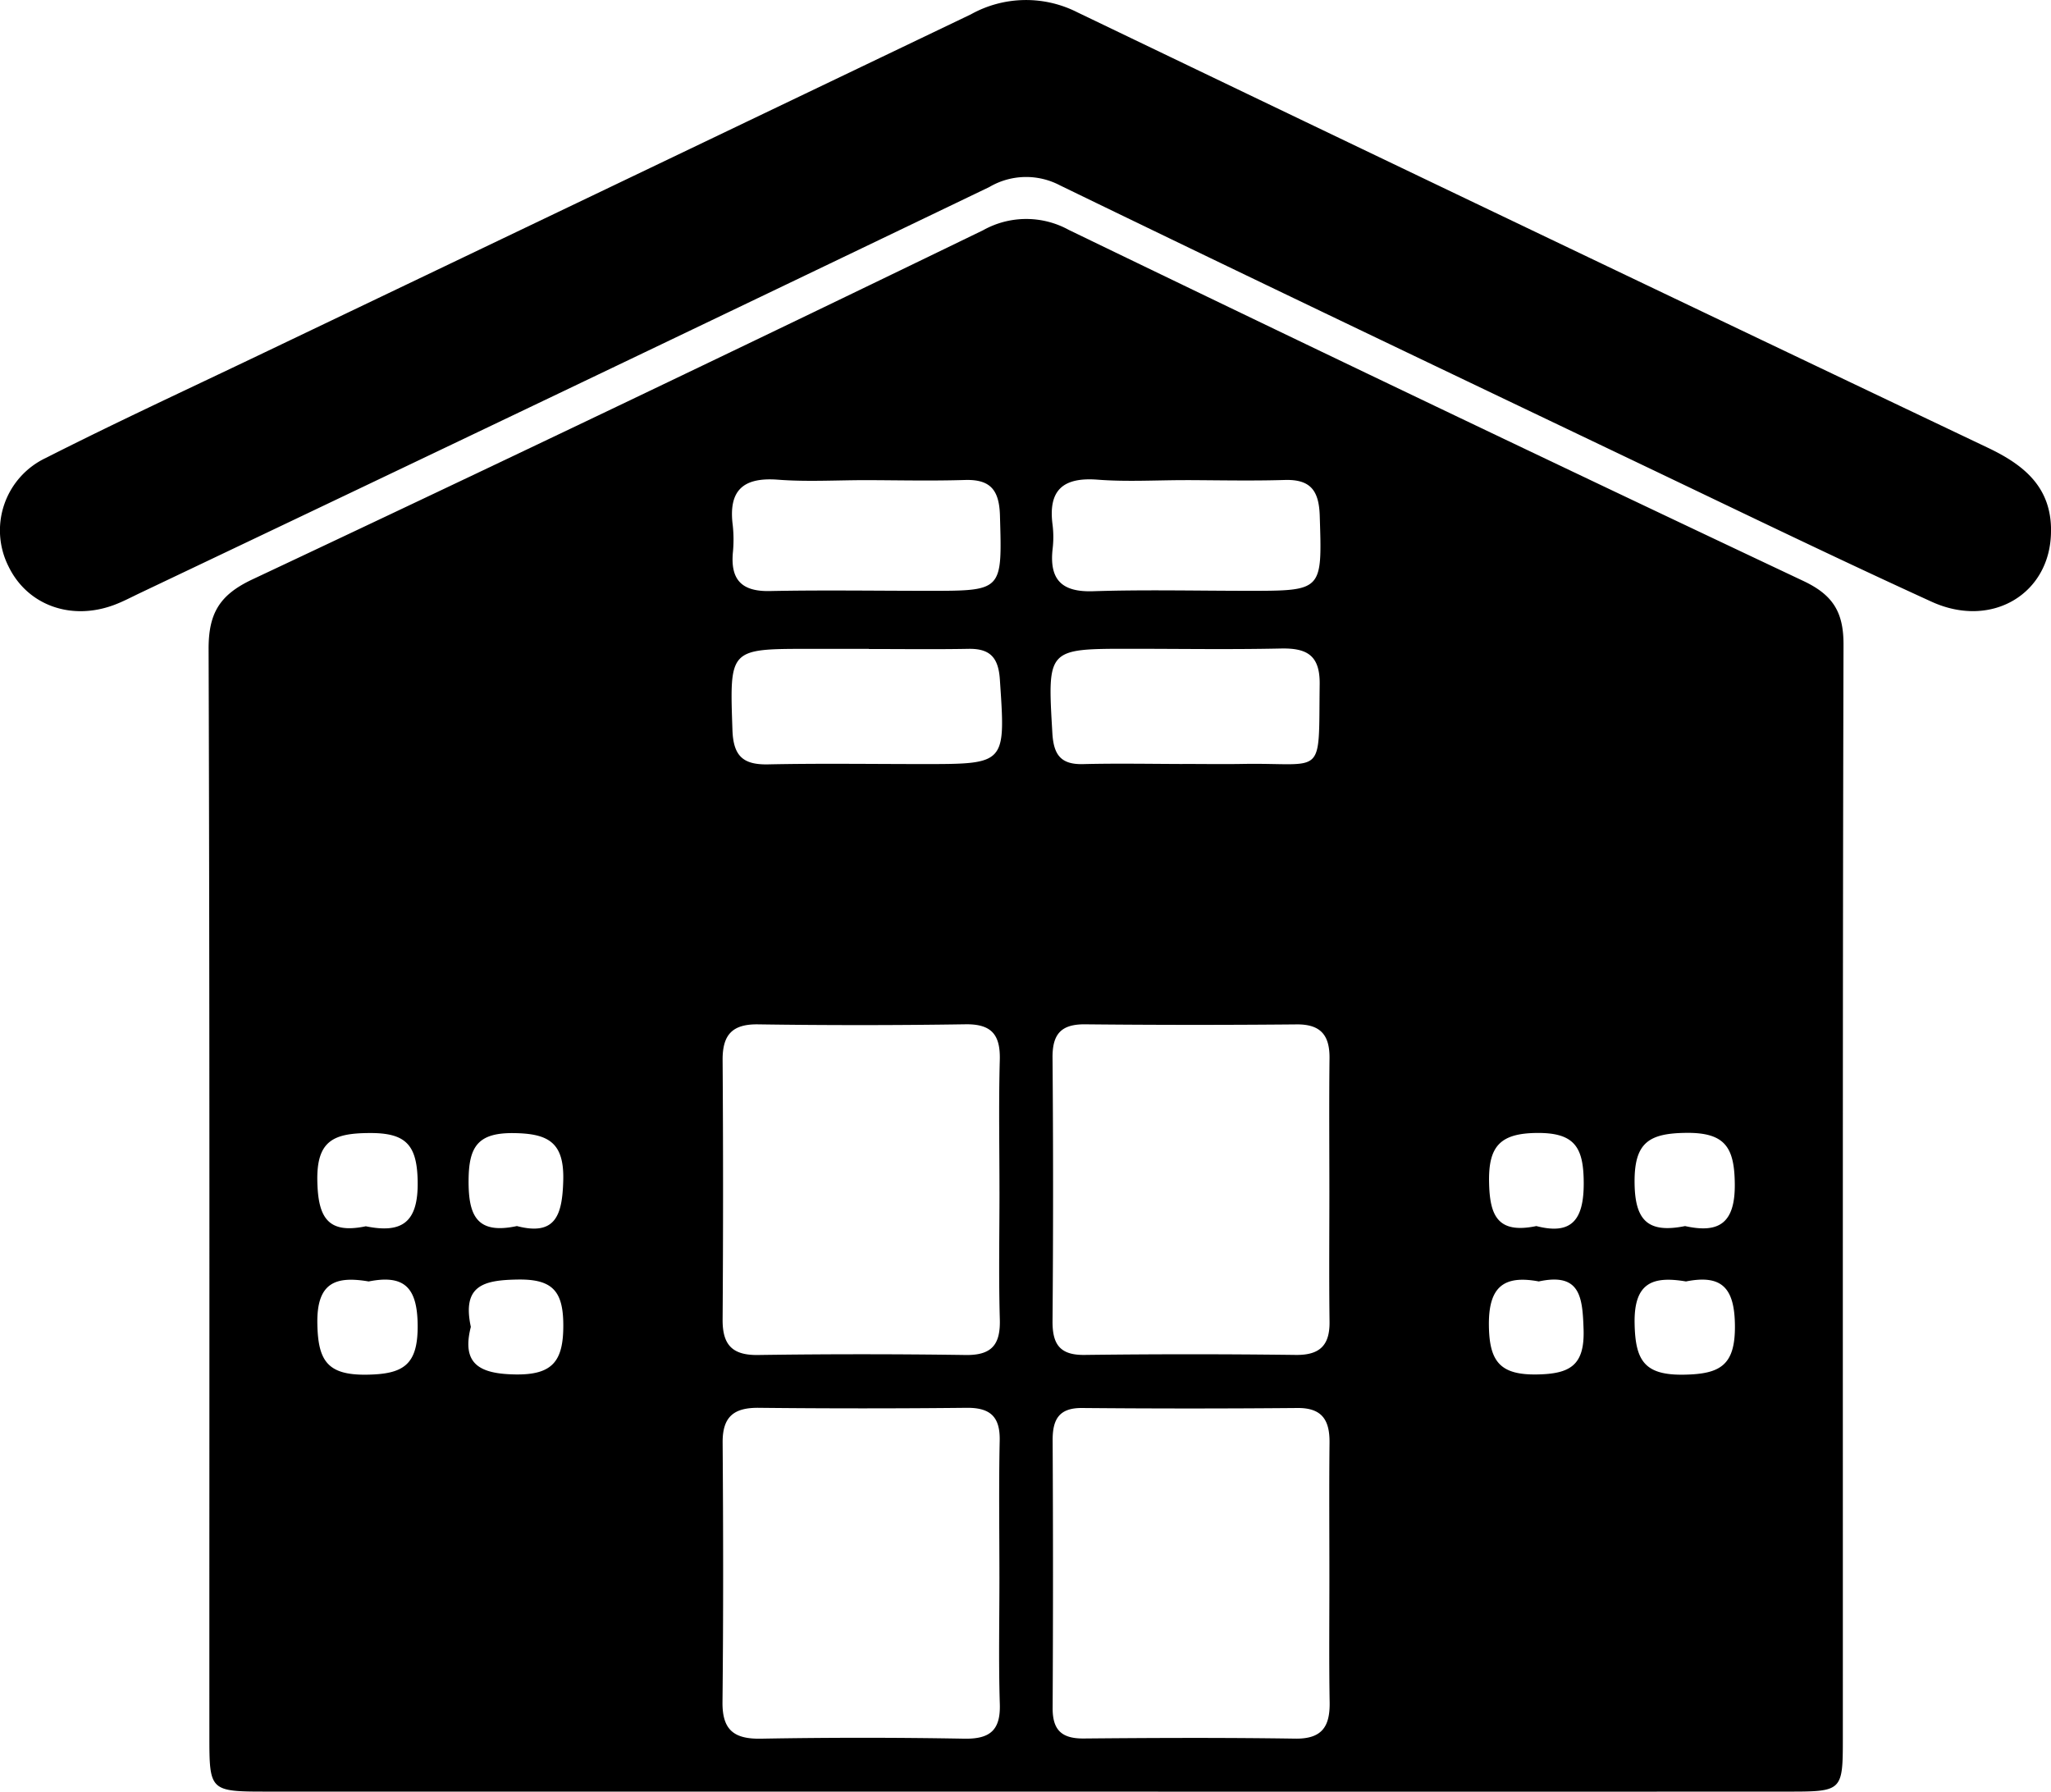 <svg id="Grupo_987272" data-name="Grupo 987272" xmlns="http://www.w3.org/2000/svg" xmlns:xlink="http://www.w3.org/1999/xlink" width="189.287" height="165.325" viewBox="0 0 189.287 165.325">
  <defs>
    <clipPath id="clip-path">
      <rect id="Rectángulo_346380" data-name="Rectángulo 346380" width="189.287" height="165.325" fill="none"/>
    </clipPath>
  </defs>
  <g id="Grupo_987271" data-name="Grupo 987271" clip-path="url(#clip-path)">
    <path id="Trazado_728525" data-name="Trazado 728525" d="M101.587,172.535q-35,0-69.995,0c-5.384,0-5.4-.015-5.4-5.211-.007-33.4.04-66.8-.071-100.2-.01-3.28.974-5,4.024-6.439Q63.966,44.771,97.6,28.456a8.151,8.151,0,0,1,7.92-.024q33.816,16.358,67.787,32.391c2.753,1.3,3.712,2.9,3.7,5.9-.091,33.646-.053,67.292-.062,100.939,0,4.816-.064,4.872-5,4.873q-35.182.014-70.363,0M99.11,117.179c0-4.05-.08-8.1.03-12.149.064-2.328-.747-3.339-3.178-3.3q-9.57.146-19.143.006c-2.4-.031-3.275.993-3.26,3.3q.082,11.965,0,23.93c-.017,2.322.869,3.315,3.266,3.281q9.57-.138,19.143,0c2.442.04,3.241-.965,3.174-3.292-.112-3.924-.03-7.853-.031-11.781m30.445-.147c0-4.05-.034-8.1.014-12.149.025-2.115-.792-3.159-3.034-3.138q-9.755.091-19.512-.007c-2.226-.024-3.034.9-3.017,3.079q.1,12.148,0,24.3c-.016,2.128.66,3.157,2.952,3.129q9.755-.122,19.513,0c2.2.023,3.126-.886,3.1-3.059-.053-4.049-.015-8.1-.015-12.149M99.105,152.67c0-4.174-.063-8.349.026-12.521.048-2.229-.889-3.053-3.071-3.028q-9.573.1-19.149,0c-2.317-.029-3.367.818-3.35,3.209.057,7.979.071,15.959-.013,23.937-.027,2.574,1.049,3.429,3.543,3.385q9.388-.167,18.78,0c2.35.038,3.347-.766,3.271-3.191-.122-3.924-.032-7.855-.036-11.783m30.452-.178c0-4.051-.032-8.1.013-12.154.023-2.063-.665-3.229-2.961-3.208q-9.943.088-19.887,0c-2.139-.015-2.717,1.073-2.706,3q.065,12.337,0,24.675c-.013,2.053.843,2.84,2.869,2.822,6.505-.059,13.013-.085,19.518.013,2.477.037,3.216-1.118,3.178-3.364-.067-3.927-.019-7.856-.024-11.784m-42.5-85.4v-.014H81.546c-7.419,0-7.334,0-7.08,7.488.082,2.407.982,3.223,3.31,3.171,4.771-.1,9.547-.028,14.321-.028,7.641,0,7.578,0,7.049-7.818-.138-2.041-.928-2.851-2.91-2.814-3.059.056-6.12.015-9.181.015M116,77.706c1.837,0,3.673.029,5.509,0,7.7-.144,7.04,1.439,7.153-7.358.034-2.686-1.192-3.344-3.58-3.294-4.65.1-9.3.025-13.956.025-7.646,0-7.588,0-7.135,7.775.116,1.988.764,2.918,2.826,2.867,3.058-.077,6.121-.02,9.181-.011M86.745,51.518c-2.693,0-5.4.164-8.075-.042-3.21-.245-4.588.974-4.176,4.2a12.2,12.2,0,0,1,.008,2.567c-.211,2.5.857,3.558,3.4,3.509,4.894-.1,9.792-.021,14.688-.021,6.846,0,6.763,0,6.565-6.941-.066-2.337-.857-3.36-3.23-3.287-3.057.094-6.12.023-9.18.014m29.51,0c-2.692,0-5.4.164-8.075-.042-3.206-.248-4.6.958-4.166,4.193a9.191,9.191,0,0,1,0,2.2c-.313,2.824.832,4,3.746,3.9,4.768-.154,9.546-.038,14.32-.038,6.887,0,6.807,0,6.588-6.934-.074-2.325-.859-3.366-3.235-3.294-3.057.093-6.119.022-9.18.013M40.632,120.369c3.336.679,4.849-.343,4.784-4.149-.057-3.38-1.094-4.474-4.442-4.456-3.283.018-4.9.661-4.818,4.451.072,3.368.986,4.883,4.476,4.153m121.752-.018c3.03.67,4.62-.163,4.589-3.857-.028-3.4-.878-4.794-4.528-4.744-3.4.046-4.743.9-4.721,4.558.022,3.511,1.212,4.736,4.66,4.043m-121.49,5.11c-3.073-.523-4.8.113-4.737,3.889.06,3.41.912,4.762,4.541,4.714,3.389-.046,4.742-.878,4.717-4.538-.024-3.518-1.232-4.718-4.521-4.065m121.573,0c-3.059-.515-4.813.091-4.74,3.88.066,3.4.886,4.777,4.527,4.722,3.373-.051,4.762-.852,4.731-4.527-.03-3.5-1.219-4.731-4.519-4.076M54.574,120.349c3.588.934,4.192-1.027,4.277-4.216.094-3.515-1.387-4.326-4.585-4.362-3.309-.038-4.132,1.266-4.151,4.357-.02,3.249.75,5.016,4.459,4.221m94.085,0c3.252.842,4.39-.552,4.372-4.012-.018-3.218-.8-4.611-4.311-4.58-3.386.029-4.486,1.213-4.425,4.527.057,3.047.744,4.818,4.364,4.065m-98.336,9.3c-.876,3.43.8,4.344,4.121,4.392,3.417.051,4.415-1.226,4.412-4.513,0-3.17-.982-4.3-4.221-4.244-3.108.052-5.138.522-4.313,4.364m98.563-4.189c-3.284-.616-4.649.546-4.605,4.07.041,3.28,1,4.567,4.418,4.513,3.071-.048,4.426-.829,4.32-4.157-.1-2.98-.294-5.256-4.132-4.427" transform="translate(-6.869 -7.211)"/>
    <path id="Trazado_728526" data-name="Trazado 728526" d="M189.287,49.022c-.016,5.738-5.446,9.052-11.026,6.5-8.487-3.874-16.889-7.937-25.307-11.96-18.39-8.787-36.79-17.554-55.124-26.455a6.7,6.7,0,0,0-6.524.151Q52.132,36.087,12.877,54.745c-.775.371-1.539.776-2.342,1.076-3.988,1.489-8,.022-9.735-3.526A7.39,7.39,0,0,1,4.242,42.252c6.458-3.277,13.037-6.316,19.572-9.441Q56.712,17.083,89.6,1.326a10.464,10.464,0,0,1,9.821-.194q41.994,20.184,84.07,40.2c3.328,1.586,5.837,3.639,5.8,7.688" transform="translate(0 0)"/>
  </g>
</svg>
